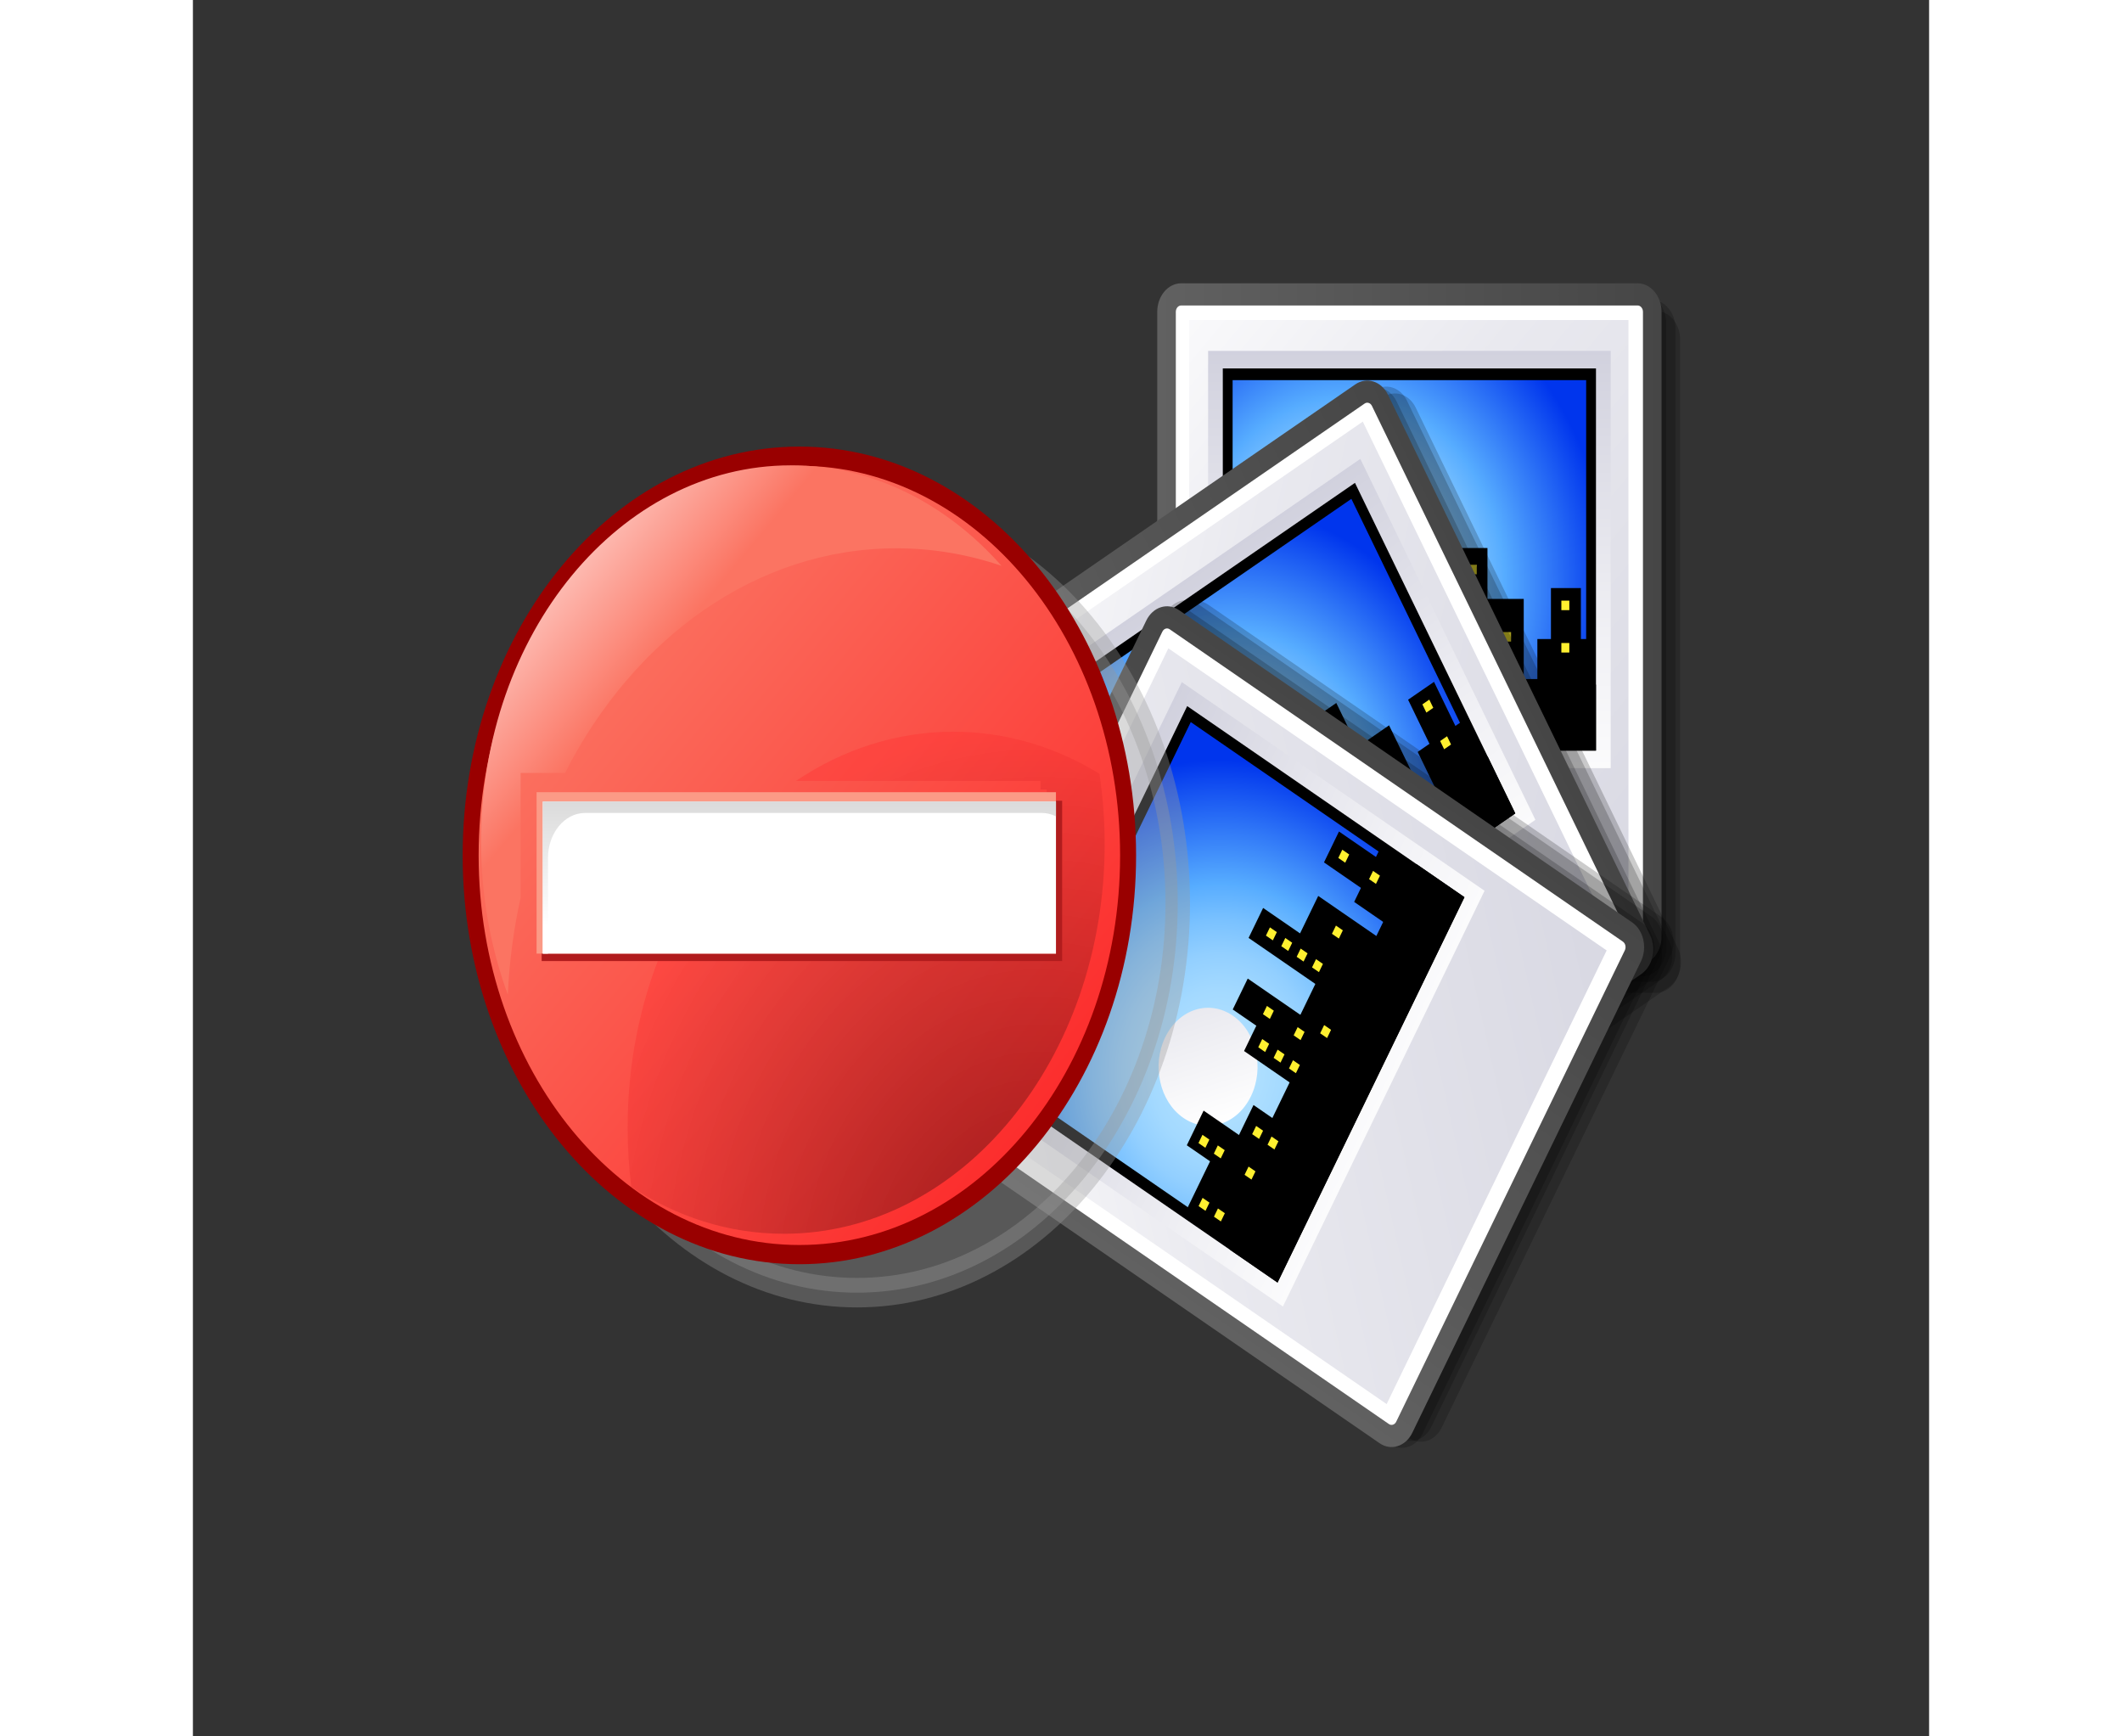 <?xml version="1.0" encoding="UTF-8" standalone="no"?>
<!DOCTYPE svg PUBLIC "-//W3C//DTD SVG 20010904//EN"
"http://www.w3.org/TR/2001/REC-SVG-20010904/DTD/svg10.dtd">
<!-- Created with Sodipodi ("http://www.sodipodi.com/") -->
<svg
   width="704pt"
   height="576pt"
   viewBox="0 0 256 256"
   style="overflow:visible;enable-background:new 0 0 256 256"
   xml:space="preserve"
   id="svg3469"
   sodipodi:version="0.33"
   sodipodi:docname="Image-Error.svg"
   sodipodi:docbase="."
   xmlns="http://www.w3.org/2000/svg"
   xmlns:sodipodi="http://sodipodi.sourceforge.net/DTD/sodipodi-0.dtd"
   xmlns:xml="http://www.w3.org/XML/1998/namespace"
   xmlns:xlink="http://www.w3.org/1999/xlink">
  <rect x="0" y="0" width="256" height="256" fill="#333333" stroke="none"/>
  <defs
   id="defs3579">
    <linearGradient
   id="XMLID_1_"
   gradientUnits="userSpaceOnUse"
   x1="129"
   y1="11"
   x2="129"
   y2="245">
      <stop
   offset="0"
   style="stop-color:#494949"
   id="stop3476" />




      <stop
   offset="1"
   style="stop-color:#000000"
   id="stop3477" />




    </linearGradient>




    <linearGradient
   id="XMLID_2_"
   gradientUnits="userSpaceOnUse"
   x1="29.053"
   y1="29.053"
   x2="226.947"
   y2="226.947">
      <stop
   offset="0"
   style="stop-color:#FFFFFF"
   id="stop3484" />




      <stop
   offset="1"
   style="stop-color:#DADADA"
   id="stop3485" />




    </linearGradient>




  </defs>



  <sodipodi:namedview
   id="base">
  <sodipodi:guide
   orientation="horizontal"
   position="287.13"
   id="guide2108" />

  <sodipodi:guide
   orientation="vertical"
   position="29.776"
   id="guide2109" />

  <sodipodi:guide
   orientation="vertical"
   position="676.35"
   id="guide2110" />

  <sodipodi:guide
   orientation="horizontal"
   position="550.864"
   id="guide2111" />

  <sodipodi:guide
   orientation="horizontal"
   position="31.903"
   id="guide2112" />

</sodipodi:namedview>



  <path
   style="font-size:12;fill:none;"
   d="M 222.43 159.056 L 118.051 159.056 L 118.051 34.517 L 222.43 34.517 L 222.43 159.056 z "
   id="path3490" />



  <g
   id="g3491"
   style="font-size:12;stroke:#000000;"
   transform="matrix(0.583,0,0,0.696,106.116,4.982)">
    <path
   style="opacity:0.2;stroke:none;"
   d="M72.626,58.727c-3.336,0-6.049,2.713-6.049,6.048v132.323c0,3.335,2.713,6.048,6.049,6.048h115.445     c3.335,0,6.049-2.713,6.049-6.048V64.774c0-3.335-2.714-6.048-6.049-6.048H72.626z"
   id="path3492" />




    <path
   style="opacity:0.2;stroke:none;"
   d="M71.451,56.378c-3.335,0-6.048,2.713-6.048,6.049v132.322c0,3.335,2.713,6.048,6.048,6.048h115.445     c3.335,0,6.049-2.713,6.049-6.048V62.427c0-3.336-2.714-6.049-6.049-6.049H71.451z"
   id="path3493" />




    <path
   style="opacity:0.2;stroke:none;"
   d="M69.103,55.203c-3.335,0-6.049,2.713-6.049,6.048v132.323c0,3.335,2.714,6.048,6.049,6.048h115.445     c3.335,0,6.049-2.713,6.049-6.048V61.251c0-3.335-2.714-6.048-6.049-6.048H69.103z"
   id="path3494" />




    <linearGradient
   id="XMLID_3_"
   gradientUnits="userSpaceOnUse"
   x1="61.88"
   y1="125.064"
   x2="189.422"
   y2="125.064">
      <stop
   offset="0"
   style="stop-color:#616161"
   id="stop3496" />




      <stop
   offset="1"
   style="stop-color:#464646"
   id="stop3497" />




    </linearGradient>




    <path
   style="fill:url(#XMLID_3_);stroke:none;"
   d="M67.928,52.854c-3.335,0-6.048,2.713-6.048,6.049v132.322c0,3.335,2.713,6.048,6.048,6.048h115.444     c3.336,0,6.05-2.713,6.05-6.048V58.903c0-3.336-2.714-6.049-6.05-6.049H67.928z"
   id="path3501" />




    <path
   style="fill:#FFFFFF;stroke:none;"
   d="M184.725,191.226c0,0.747-0.606,1.351-1.353,1.351H67.928c-0.745,0-1.351-0.604-1.351-1.351V58.903     c0-0.746,0.605-1.352,1.351-1.352h115.444c0.746,0,1.353,0.605,1.353,1.352V191.226z"
   id="path3502" />




    <linearGradient
   id="XMLID_4_"
   gradientUnits="userSpaceOnUse"
   x1="233.497"
   y1="232.616"
   x2="51.068"
   y2="50.187">
      <stop
   offset="0"
   style="stop-color:#CECEDB"
   id="stop3504" />




      <stop
   offset="0.691"
   style="stop-color:#E9E9EF"
   id="stop3505" />




      <stop
   offset="1"
   style="stop-color:#FFFFFF"
   id="stop3506" />




    </linearGradient>




    <path
   style="fill:url(#XMLID_4_);stroke:none;"
   d="M69.954,60.635c0,4.134,0,123.846,0,127.978c4.104,0,106.998,0,111.101,0c0-4.132,0-123.844,0-127.978     C176.952,60.635,74.058,60.635,69.954,60.635z"
   id="path3512" />




    <linearGradient
   id="XMLID_5_"
   gradientUnits="userSpaceOnUse"
   x1="-654.992"
   y1="23.113"
   x2="-520.09"
   y2="23.113"
   gradientTransform="matrix(0 1 -1 0 148.764 686.498)">
      <stop
   offset="0"
   style="stop-color:#BDBDCF"
   id="stop3514" />




      <stop
   offset="0.192"
   style="stop-color:#CCCCDA"
   id="stop3515" />




      <stop
   offset="0.72"
   style="stop-color:#F1F1F5"
   id="stop3516" />




      <stop
   offset="1"
   style="stop-color:#FFFFFF"
   id="stop3517" />




    </linearGradient>




    <path
   style="fill:url(#XMLID_5_);stroke:none;"
   d="M176.563,67.165c-3.289,0-98.536,0-101.823,0c0,3.266,0,85.131,0,88.396c3.287,0,98.534,0,101.823,0     C176.563,152.296,176.563,70.431,176.563,67.165z"
   id="path3521" />




    <path
   style="stroke:none;"
   d="M78.46,70.886c0,6.529,0,74.425,0,80.955c6.646,0,87.734,0,94.381,0c0-6.53,0-74.426,0-80.955     C166.194,70.886,85.106,70.886,78.46,70.886z"
   id="path3522" />




    <radialGradient
   id="XMLID_6_"
   cx="109.778"
   cy="116.782"
   r="66.149"
   fx="109.778"
   fy="116.782"
   gradientUnits="userSpaceOnUse">
      <stop
   offset="0"
   style="stop-color:#B1E1FF"
   id="stop3524" />




      <stop
   offset="0.144"
   style="stop-color:#AEDFFF"
   id="stop3525" />




      <stop
   offset="0.266"
   style="stop-color:#A3D9FF"
   id="stop3526" />




      <stop
   offset="0.38"
   style="stop-color:#92CFFF"
   id="stop3527" />




      <stop
   offset="0.489"
   style="stop-color:#79C1FF"
   id="stop3528" />




      <stop
   offset="0.594"
   style="stop-color:#5AAEFF"
   id="stop3529" />




      <stop
   offset="0.601"
   style="stop-color:#57ADFF"
   id="stop3530" />




      <stop
   offset="1"
   style="stop-color:#0035ED"
   id="stop3531" />




    </radialGradient>




    <path
   style="fill:url(#XMLID_6_);stroke:none;"
   d="M80.94,73.367c0,4.515,0,71.477,0,75.993c4.577,0,84.844,0,89.42,0c0-4.517,0-71.479,0-75.993     C165.784,73.367,85.518,73.367,80.94,73.367z"
   id="path3537" />




    <linearGradient
   id="XMLID_7_"
   gradientUnits="userSpaceOnUse"
   x1="100.439"
   y1="122.581"
   x2="118.126"
   y2="104.894">
      <stop
   offset="0"
   style="stop-color:#FFFFFF"
   id="stop3539" />




      <stop
   offset="1"
   style="stop-color:#E9E9EF"
   id="stop3540" />




    </linearGradient>




    <path
   style="fill:url(#XMLID_7_);stroke:none;"
   d="M96.774,113.736c0,6.907,5.6,12.508,12.507,12.508s12.506-5.601,12.506-12.508     s-5.599-12.507-12.506-12.507S96.774,106.829,96.774,113.736z"
   id="path3544" />




    <path
   style="stroke:none;"
   d="M78.46,137.866c0,1.127,0,12.845,0,13.975c6.646,0,87.734,0,94.381,0c0-1.13,0-12.848,0-13.975     C166.194,137.866,85.106,137.866,78.46,137.866z"
   id="path3545" />




    <path
   style="stroke:none;"
   d="M100.665,117.415h-8.486v25.92h8.486V117.415z"
   id="path3546" />




    <path
   style="stroke:none;"
   d="M108.007,127.737h-8.488v15.828h8.488V127.737z"
   id="path3547" />




    <path
   style="stroke:none;"
   d="M118.099,144.023h-11.01v-10.78h11.01V144.023z"
   id="path3548" />




    <path
   style="stroke:none;"
   d="M123.374,119.938h-6.65v19.499h6.65V119.938z"
   id="path3549" />




    <path
   style="stroke:none;"
   d="M139.892,144.023h-17.205v-15.599h17.205V144.023z"
   id="path3550" />




    <path
   style="stroke:none;"
   d="M145.396,108.927h-7.34v32.116h7.34V108.927z"
   id="path3551" />




    <path
   style="stroke:none;"
   d="M80.708,144.023h11.699v-19.817H80.708V144.023z"
   id="path3552" />




    <path
   style="stroke:none;"
   d="M154.571,143.104h-11.01v-23.396h11.01V143.104z"
   id="path3553" />




    <path
   style="stroke:none;"
   d="M170.683,145.87h-12.664v-17.662h12.664V145.87z"
   id="path3554" />




    <path
   style="stroke:none;"
   d="M169.024,142.416h-7.57v-25.003h7.57V142.416z"
   id="path3555" />




    <path
   style="stroke:none;"
   d="M130.486,138.059h-7.569v-25.005h7.569V138.059z"
   id="path3556" />




    <path
   style="stroke:none;"
   d="M80.938,144.482h88.086v-7.8H80.938V144.482z"
   id="path3557" />




    <path
   style="fill:#FFF030;stroke:none;"
   d="M94.063,121.743h2.016v-2.016h-2.016V121.743z"
   id="path3558" />




    <path
   style="fill:#FFF030;stroke:none;"
   d="M94.063,126.23h2.016v-2.016h-2.016V126.23z"
   id="path3559" />




    <path
   style="fill:#FFF030;stroke:none;"
   d="M94.063,135.205h2.016v-2.016h-2.016V135.205z"
   id="path3560" />




    <path
   style="fill:#FFF030;stroke:none;"
   d="M125.874,122.173h2.015v-2.016h-2.015V122.173z"
   id="path3561" />




    <path
   style="fill:#FFF030;stroke:none;"
   d="M125.874,131.147h2.015v-2.016h-2.015V131.147z"
   id="path3562" />




    <path
   style="fill:#FFF030;stroke:none;"
   d="M119.207,124.662h2.016v-2.015h-2.016V124.662z"
   id="path3563" />




    <path
   style="fill:#FFF030;stroke:none;"
   d="M119.207,129.149h2.016v-2.016h-2.016V129.149z"
   id="path3564" />




    <path
   style="fill:#FFF030;stroke:none;"
   d="M119.207,133.638h2.016v-2.016h-2.016V133.638z"
   id="path3565" />




    <path
   style="fill:#FFF030;stroke:none;"
   d="M102.489,132.554h2.015v-2.018h-2.015V132.554z"
   id="path3566" />




    <path
   style="fill:#FFF030;stroke:none;"
   d="M102.489,137.038h2.015v-2.015h-2.015V137.038z"
   id="path3567" />




    <path
   style="fill:#FFF030;stroke:none;"
   d="M82.507,128.463h2.015v-2.016h-2.015V128.463z"
   id="path3568" />




    <path
   style="fill:#FFF030;stroke:none;"
   d="M82.507,132.95h2.015v-2.017h-2.015V132.95z"
   id="path3569" />




    <path
   style="fill:#FFF030;stroke:none;"
   d="M149.356,128.747h2.015v-2.016h-2.015V128.747z"
   id="path3570" />




    <path
   style="fill:#FFF030;stroke:none;"
   d="M140.674,114.493h2.015v-2.017h-2.015V114.493z"
   id="path3571" />




    <path
   style="fill:#FFF030;stroke:none;"
   d="M140.674,118.979h2.015v-2.016h-2.015V118.979z"
   id="path3572" />




    <path
   style="fill:#FFF030;stroke:none;"
   d="M140.674,123.468h2.015v-2.016h-2.015V123.468z"
   id="path3573" />




    <path
   style="fill:#FFF030;stroke:none;"
   d="M140.674,127.954h2.015v-2.016h-2.015V127.954z"
   id="path3574" />




    <path
   style="fill:#FFF030;stroke:none;"
   d="M164.085,122.089h2.016v-2.016h-2.016V122.089z"
   id="path3575" />




    <path
   style="fill:#FFF030;stroke:none;"
   d="M164.085,131.065h2.016v-2.016h-2.016V131.065z"
   id="path3576" />




    <path
   style="fill:#FFF030;stroke:none;"
   d="M129.602,134.712v2.016h2.016v-2.016H129.602z"
   id="path3577" />




  </g>



  <path
   style="font-size:12;fill:none;"
   d="M 226.094 146.809 L 135.699 209.078 L 83.51 101.225 L 173.905 38.955 L 226.094 146.809 z "
   id="path1323" />



  <g
   id="g1324"
   style="font-size:12;stroke:#000000;"
   transform="matrix(0.505,-0.348,0.292,0.602,63.361,88.665)">
    <path
   style="opacity:0.2;stroke:none;"
   d="M72.626,58.727c-3.336,0-6.049,2.713-6.049,6.048v132.323c0,3.335,2.713,6.048,6.049,6.048h115.445     c3.335,0,6.049-2.713,6.049-6.048V64.774c0-3.335-2.714-6.048-6.049-6.048H72.626z"
   id="path1325" />




    <path
   style="opacity:0.2;stroke:none;"
   d="M71.451,56.378c-3.335,0-6.048,2.713-6.048,6.049v132.322c0,3.335,2.713,6.048,6.048,6.048h115.445     c3.335,0,6.049-2.713,6.049-6.048V62.427c0-3.336-2.714-6.049-6.049-6.049H71.451z"
   id="path1326" />




    <path
   style="opacity:0.2;stroke:none;"
   d="M69.103,55.203c-3.335,0-6.049,2.713-6.049,6.048v132.323c0,3.335,2.714,6.048,6.049,6.048h115.445     c3.335,0,6.049-2.713,6.049-6.048V61.251c0-3.335-2.714-6.048-6.049-6.048H69.103z"
   id="path1327" />




    <linearGradient
   id="linearGradient1328"
   gradientUnits="userSpaceOnUse"
   x1="61.88"
   y1="125.064"
   x2="189.422"
   y2="125.064">
      <stop
   offset="0"
   style="stop-color:#616161"
   id="stop1329" />




      <stop
   offset="1"
   style="stop-color:#464646"
   id="stop1330" />




    </linearGradient>




    <path
   style="fill:url(#XMLID_3_);stroke:none;"
   d="M67.928,52.854c-3.335,0-6.048,2.713-6.048,6.049v132.322c0,3.335,2.713,6.048,6.048,6.048h115.444     c3.336,0,6.05-2.713,6.05-6.048V58.903c0-3.336-2.714-6.049-6.05-6.049H67.928z"
   id="path1331" />




    <path
   style="fill:#FFFFFF;stroke:none;"
   d="M184.725,191.226c0,0.747-0.606,1.351-1.353,1.351H67.928c-0.745,0-1.351-0.604-1.351-1.351V58.903     c0-0.746,0.605-1.352,1.351-1.352h115.444c0.746,0,1.353,0.605,1.353,1.352V191.226z"
   id="path1332" />




    <linearGradient
   id="linearGradient1333"
   gradientUnits="userSpaceOnUse"
   x1="233.497"
   y1="232.616"
   x2="51.068"
   y2="50.187">
      <stop
   offset="0"
   style="stop-color:#CECEDB"
   id="stop1334" />




      <stop
   offset="0.691"
   style="stop-color:#E9E9EF"
   id="stop1335" />




      <stop
   offset="1"
   style="stop-color:#FFFFFF"
   id="stop1336" />




    </linearGradient>




    <path
   style="fill:url(#XMLID_4_);stroke:none;"
   d="M69.954,60.635c0,4.134,0,123.846,0,127.978c4.104,0,106.998,0,111.101,0c0-4.132,0-123.844,0-127.978     C176.952,60.635,74.058,60.635,69.954,60.635z"
   id="path1337" />




    <linearGradient
   id="linearGradient1338"
   gradientUnits="userSpaceOnUse"
   x1="-654.992"
   y1="23.113"
   x2="-520.09"
   y2="23.113"
   gradientTransform="matrix(0 1 -1 0 148.764 686.498)">
      <stop
   offset="0"
   style="stop-color:#BDBDCF"
   id="stop1339" />




      <stop
   offset="0.192"
   style="stop-color:#CCCCDA"
   id="stop1340" />




      <stop
   offset="0.72"
   style="stop-color:#F1F1F5"
   id="stop1341" />




      <stop
   offset="1"
   style="stop-color:#FFFFFF"
   id="stop1342" />




    </linearGradient>




    <path
   style="fill:url(#XMLID_5_);stroke:none;"
   d="M176.563,67.165c-3.289,0-98.536,0-101.823,0c0,3.266,0,85.131,0,88.396c3.287,0,98.534,0,101.823,0     C176.563,152.296,176.563,70.431,176.563,67.165z"
   id="path1343" />




    <path
   style="stroke:none;"
   d="M78.46,70.886c0,6.529,0,74.425,0,80.955c6.646,0,87.734,0,94.381,0c0-6.53,0-74.426,0-80.955     C166.194,70.886,85.106,70.886,78.46,70.886z"
   id="path1344" />




    <radialGradient
   id="radialGradient1345"
   cx="109.778"
   cy="116.782"
   r="66.149"
   fx="109.778"
   fy="116.782"
   gradientUnits="userSpaceOnUse">
      <stop
   offset="0"
   style="stop-color:#B1E1FF"
   id="stop1346" />




      <stop
   offset="0.144"
   style="stop-color:#AEDFFF"
   id="stop1347" />




      <stop
   offset="0.266"
   style="stop-color:#A3D9FF"
   id="stop1348" />




      <stop
   offset="0.38"
   style="stop-color:#92CFFF"
   id="stop1349" />




      <stop
   offset="0.489"
   style="stop-color:#79C1FF"
   id="stop1350" />




      <stop
   offset="0.594"
   style="stop-color:#5AAEFF"
   id="stop1351" />




      <stop
   offset="0.601"
   style="stop-color:#57ADFF"
   id="stop1352" />




      <stop
   offset="1"
   style="stop-color:#0035ED"
   id="stop1353" />




    </radialGradient>




    <path
   style="fill:url(#XMLID_6_);stroke:none;"
   d="M80.94,73.367c0,4.515,0,71.477,0,75.993c4.577,0,84.844,0,89.42,0c0-4.517,0-71.479,0-75.993     C165.784,73.367,85.518,73.367,80.94,73.367z"
   id="path1354" />




    <linearGradient
   id="linearGradient1355"
   gradientUnits="userSpaceOnUse"
   x1="100.439"
   y1="122.581"
   x2="118.126"
   y2="104.894">
      <stop
   offset="0"
   style="stop-color:#FFFFFF"
   id="stop1356" />




      <stop
   offset="1"
   style="stop-color:#E9E9EF"
   id="stop1357" />




    </linearGradient>




    <path
   style="fill:url(#XMLID_7_);stroke:none;"
   d="M96.774,113.736c0,6.907,5.6,12.508,12.507,12.508s12.506-5.601,12.506-12.508     s-5.599-12.507-12.506-12.507S96.774,106.829,96.774,113.736z"
   id="path1358" />




    <path
   style="stroke:none;"
   d="M78.46,137.866c0,1.127,0,12.845,0,13.975c6.646,0,87.734,0,94.381,0c0-1.13,0-12.848,0-13.975     C166.194,137.866,85.106,137.866,78.46,137.866z"
   id="path1359" />




    <path
   style="stroke:none;"
   d="M100.665,117.415h-8.486v25.92h8.486V117.415z"
   id="path1360" />




    <path
   style="stroke:none;"
   d="M108.007,127.737h-8.488v15.828h8.488V127.737z"
   id="path1361" />




    <path
   style="stroke:none;"
   d="M118.099,144.023h-11.01v-10.78h11.01V144.023z"
   id="path1362" />




    <path
   style="stroke:none;"
   d="M123.374,119.938h-6.65v19.499h6.65V119.938z"
   id="path1363" />




    <path
   style="stroke:none;"
   d="M139.892,144.023h-17.205v-15.599h17.205V144.023z"
   id="path1364" />




    <path
   style="stroke:none;"
   d="M145.396,108.927h-7.34v32.116h7.34V108.927z"
   id="path1365" />




    <path
   style="stroke:none;"
   d="M80.708,144.023h11.699v-19.817H80.708V144.023z"
   id="path1366" />




    <path
   style="stroke:none;"
   d="M154.571,143.104h-11.01v-23.396h11.01V143.104z"
   id="path1367" />




    <path
   style="stroke:none;"
   d="M170.683,145.87h-12.664v-17.662h12.664V145.87z"
   id="path1368" />




    <path
   style="stroke:none;"
   d="M169.024,142.416h-7.57v-25.003h7.57V142.416z"
   id="path1369" />




    <path
   style="stroke:none;"
   d="M130.486,138.059h-7.569v-25.005h7.569V138.059z"
   id="path1370" />




    <path
   style="stroke:none;"
   d="M80.938,144.482h88.086v-7.8H80.938V144.482z"
   id="path1371" />




    <path
   style="fill:#FFF030;stroke:none;"
   d="M94.063,121.743h2.016v-2.016h-2.016V121.743z"
   id="path1372" />




    <path
   style="fill:#FFF030;stroke:none;"
   d="M94.063,126.23h2.016v-2.016h-2.016V126.23z"
   id="path1373" />




    <path
   style="fill:#FFF030;stroke:none;"
   d="M94.063,135.205h2.016v-2.016h-2.016V135.205z"
   id="path1374" />




    <path
   style="fill:#FFF030;stroke:none;"
   d="M125.874,122.173h2.015v-2.016h-2.015V122.173z"
   id="path1375" />




    <path
   style="fill:#FFF030;stroke:none;"
   d="M125.874,131.147h2.015v-2.016h-2.015V131.147z"
   id="path1376" />




    <path
   style="fill:#FFF030;stroke:none;"
   d="M119.207,124.662h2.016v-2.015h-2.016V124.662z"
   id="path1377" />




    <path
   style="fill:#FFF030;stroke:none;"
   d="M119.207,129.149h2.016v-2.016h-2.016V129.149z"
   id="path1378" />




    <path
   style="fill:#FFF030;stroke:none;"
   d="M119.207,133.638h2.016v-2.016h-2.016V133.638z"
   id="path1379" />




    <path
   style="fill:#FFF030;stroke:none;"
   d="M102.489,132.554h2.015v-2.018h-2.015V132.554z"
   id="path1380" />




    <path
   style="fill:#FFF030;stroke:none;"
   d="M102.489,137.038h2.015v-2.015h-2.015V137.038z"
   id="path1381" />




    <path
   style="fill:#FFF030;stroke:none;"
   d="M82.507,128.463h2.015v-2.016h-2.015V128.463z"
   id="path1382" />




    <path
   style="fill:#FFF030;stroke:none;"
   d="M82.507,132.95h2.015v-2.017h-2.015V132.95z"
   id="path1383" />




    <path
   style="fill:#FFF030;stroke:none;"
   d="M149.356,128.747h2.015v-2.016h-2.015V128.747z"
   id="path1384" />




    <path
   style="fill:#FFF030;stroke:none;"
   d="M140.674,114.493h2.015v-2.017h-2.015V114.493z"
   id="path1385" />




    <path
   style="fill:#FFF030;stroke:none;"
   d="M140.674,118.979h2.015v-2.016h-2.015V118.979z"
   id="path1386" />




    <path
   style="fill:#FFF030;stroke:none;"
   d="M140.674,123.468h2.015v-2.016h-2.015V123.468z"
   id="path1387" />




    <path
   style="fill:#FFF030;stroke:none;"
   d="M140.674,127.954h2.015v-2.016h-2.015V127.954z"
   id="path1388" />




    <path
   style="fill:#FFF030;stroke:none;"
   d="M164.085,122.089h2.016v-2.016h-2.016V122.089z"
   id="path1389" />




    <path
   style="fill:#FFF030;stroke:none;"
   d="M164.085,131.065h2.016v-2.016h-2.016V131.065z"
   id="path1390" />




    <path
   style="fill:#FFF030;stroke:none;"
   d="M129.602,134.712v2.016h2.016v-2.016H129.602z"
   id="path1391" />




  </g>



  <path
   style="font-size:12;fill:none;"
   d="M 223.074 130.857 L 170.884 238.711 L 80.489 176.442 L 132.679 68.588 L 223.074 130.857 z "
   id="path1392" />



  <g
   id="g1393"
   style="font-size:12;stroke:#000000;"
   transform="matrix(0.292,-0.602,0.505,0.348,60.34,183.483)">
    <path
   style="opacity:0.2;stroke:none;"
   d="M72.626,58.727c-3.336,0-6.049,2.713-6.049,6.048v132.323c0,3.335,2.713,6.048,6.049,6.048h115.445     c3.335,0,6.049-2.713,6.049-6.048V64.774c0-3.335-2.714-6.048-6.049-6.048H72.626z"
   id="path1394" />




    <path
   style="opacity:0.2;stroke:none;"
   d="M71.451,56.378c-3.335,0-6.048,2.713-6.048,6.049v132.322c0,3.335,2.713,6.048,6.048,6.048h115.445     c3.335,0,6.049-2.713,6.049-6.048V62.427c0-3.336-2.714-6.049-6.049-6.049H71.451z"
   id="path1395" />




    <path
   style="opacity:0.2;stroke:none;"
   d="M69.103,55.203c-3.335,0-6.049,2.713-6.049,6.048v132.323c0,3.335,2.714,6.048,6.049,6.048h115.445     c3.335,0,6.049-2.713,6.049-6.048V61.251c0-3.335-2.714-6.048-6.049-6.048H69.103z"
   id="path1396" />




    <linearGradient
   id="linearGradient1397"
   gradientUnits="userSpaceOnUse"
   x1="61.88"
   y1="125.064"
   x2="189.422"
   y2="125.064">
      <stop
   offset="0"
   style="stop-color:#616161"
   id="stop1398" />




      <stop
   offset="1"
   style="stop-color:#464646"
   id="stop1399" />




    </linearGradient>




    <path
   style="fill:url(#XMLID_3_);stroke:none;"
   d="M67.928,52.854c-3.335,0-6.048,2.713-6.048,6.049v132.322c0,3.335,2.713,6.048,6.048,6.048h115.444     c3.336,0,6.05-2.713,6.05-6.048V58.903c0-3.336-2.714-6.049-6.05-6.049H67.928z"
   id="path1400" />




    <path
   style="fill:#FFFFFF;stroke:none;"
   d="M184.725,191.226c0,0.747-0.606,1.351-1.353,1.351H67.928c-0.745,0-1.351-0.604-1.351-1.351V58.903     c0-0.746,0.605-1.352,1.351-1.352h115.444c0.746,0,1.353,0.605,1.353,1.352V191.226z"
   id="path1401" />




    <linearGradient
   id="linearGradient1402"
   gradientUnits="userSpaceOnUse"
   x1="233.497"
   y1="232.616"
   x2="51.068"
   y2="50.187">
      <stop
   offset="0"
   style="stop-color:#CECEDB"
   id="stop1403" />




      <stop
   offset="0.691"
   style="stop-color:#E9E9EF"
   id="stop1404" />




      <stop
   offset="1"
   style="stop-color:#FFFFFF"
   id="stop1405" />




    </linearGradient>




    <path
   style="fill:url(#XMLID_4_);stroke:none;"
   d="M69.954,60.635c0,4.134,0,123.846,0,127.978c4.104,0,106.998,0,111.101,0c0-4.132,0-123.844,0-127.978     C176.952,60.635,74.058,60.635,69.954,60.635z"
   id="path1406" />




    <linearGradient
   id="linearGradient1407"
   gradientUnits="userSpaceOnUse"
   x1="-654.992"
   y1="23.113"
   x2="-520.09"
   y2="23.113"
   gradientTransform="matrix(0 1 -1 0 148.764 686.498)">
      <stop
   offset="0"
   style="stop-color:#BDBDCF"
   id="stop1408" />




      <stop
   offset="0.192"
   style="stop-color:#CCCCDA"
   id="stop1409" />




      <stop
   offset="0.72"
   style="stop-color:#F1F1F5"
   id="stop1410" />




      <stop
   offset="1"
   style="stop-color:#FFFFFF"
   id="stop1411" />




    </linearGradient>




    <path
   style="fill:url(#XMLID_5_);stroke:none;"
   d="M176.563,67.165c-3.289,0-98.536,0-101.823,0c0,3.266,0,85.131,0,88.396c3.287,0,98.534,0,101.823,0     C176.563,152.296,176.563,70.431,176.563,67.165z"
   id="path1412" />




    <path
   style="stroke:none;"
   d="M78.46,70.886c0,6.529,0,74.425,0,80.955c6.646,0,87.734,0,94.381,0c0-6.53,0-74.426,0-80.955     C166.194,70.886,85.106,70.886,78.46,70.886z"
   id="path1413" />




    <radialGradient
   id="radialGradient1414"
   cx="109.778"
   cy="116.782"
   r="66.149"
   fx="109.778"
   fy="116.782"
   gradientUnits="userSpaceOnUse">
      <stop
   offset="0"
   style="stop-color:#B1E1FF"
   id="stop1415" />




      <stop
   offset="0.144"
   style="stop-color:#AEDFFF"
   id="stop1416" />




      <stop
   offset="0.266"
   style="stop-color:#A3D9FF"
   id="stop1417" />




      <stop
   offset="0.38"
   style="stop-color:#92CFFF"
   id="stop1418" />




      <stop
   offset="0.489"
   style="stop-color:#79C1FF"
   id="stop1419" />




      <stop
   offset="0.594"
   style="stop-color:#5AAEFF"
   id="stop1420" />




      <stop
   offset="0.601"
   style="stop-color:#57ADFF"
   id="stop1421" />




      <stop
   offset="1"
   style="stop-color:#0035ED"
   id="stop1422" />




    </radialGradient>




    <path
   style="fill:url(#XMLID_6_);stroke:none;"
   d="M80.94,73.367c0,4.515,0,71.477,0,75.993c4.577,0,84.844,0,89.42,0c0-4.517,0-71.479,0-75.993     C165.784,73.367,85.518,73.367,80.94,73.367z"
   id="path1423" />




    <linearGradient
   id="linearGradient1424"
   gradientUnits="userSpaceOnUse"
   x1="100.439"
   y1="122.581"
   x2="118.126"
   y2="104.894">
      <stop
   offset="0"
   style="stop-color:#FFFFFF"
   id="stop1425" />




      <stop
   offset="1"
   style="stop-color:#E9E9EF"
   id="stop1426" />




    </linearGradient>




    <path
   style="fill:url(#XMLID_7_);stroke:none;"
   d="M96.774,113.736c0,6.907,5.6,12.508,12.507,12.508s12.506-5.601,12.506-12.508     s-5.599-12.507-12.506-12.507S96.774,106.829,96.774,113.736z"
   id="path1427" />




    <path
   style="stroke:none;"
   d="M78.46,137.866c0,1.127,0,12.845,0,13.975c6.646,0,87.734,0,94.381,0c0-1.13,0-12.848,0-13.975     C166.194,137.866,85.106,137.866,78.46,137.866z"
   id="path1428" />




    <path
   style="stroke:none;"
   d="M100.665,117.415h-8.486v25.92h8.486V117.415z"
   id="path1429" />




    <path
   style="stroke:none;"
   d="M108.007,127.737h-8.488v15.828h8.488V127.737z"
   id="path1430" />




    <path
   style="stroke:none;"
   d="M118.099,144.023h-11.01v-10.78h11.01V144.023z"
   id="path1431" />




    <path
   style="stroke:none;"
   d="M123.374,119.938h-6.65v19.499h6.65V119.938z"
   id="path1432" />




    <path
   style="stroke:none;"
   d="M139.892,144.023h-17.205v-15.599h17.205V144.023z"
   id="path1433" />




    <path
   style="stroke:none;"
   d="M145.396,108.927h-7.34v32.116h7.34V108.927z"
   id="path1434" />




    <path
   style="stroke:none;"
   d="M80.708,144.023h11.699v-19.817H80.708V144.023z"
   id="path1435" />




    <path
   style="stroke:none;"
   d="M154.571,143.104h-11.01v-23.396h11.01V143.104z"
   id="path1436" />




    <path
   style="stroke:none;"
   d="M170.683,145.87h-12.664v-17.662h12.664V145.87z"
   id="path1437" />




    <path
   style="stroke:none;"
   d="M169.024,142.416h-7.57v-25.003h7.57V142.416z"
   id="path1438" />




    <path
   style="stroke:none;"
   d="M130.486,138.059h-7.569v-25.005h7.569V138.059z"
   id="path1439" />




    <path
   style="stroke:none;"
   d="M80.938,144.482h88.086v-7.8H80.938V144.482z"
   id="path1440" />




    <path
   style="fill:#FFF030;stroke:none;"
   d="M94.063,121.743h2.016v-2.016h-2.016V121.743z"
   id="path1441" />




    <path
   style="fill:#FFF030;stroke:none;"
   d="M94.063,126.23h2.016v-2.016h-2.016V126.23z"
   id="path1442" />




    <path
   style="fill:#FFF030;stroke:none;"
   d="M94.063,135.205h2.016v-2.016h-2.016V135.205z"
   id="path1443" />




    <path
   style="fill:#FFF030;stroke:none;"
   d="M125.874,122.173h2.015v-2.016h-2.015V122.173z"
   id="path1444" />




    <path
   style="fill:#FFF030;stroke:none;"
   d="M125.874,131.147h2.015v-2.016h-2.015V131.147z"
   id="path1445" />




    <path
   style="fill:#FFF030;stroke:none;"
   d="M119.207,124.662h2.016v-2.015h-2.016V124.662z"
   id="path1446" />




    <path
   style="fill:#FFF030;stroke:none;"
   d="M119.207,129.149h2.016v-2.016h-2.016V129.149z"
   id="path1447" />




    <path
   style="fill:#FFF030;stroke:none;"
   d="M119.207,133.638h2.016v-2.016h-2.016V133.638z"
   id="path1448" />




    <path
   style="fill:#FFF030;stroke:none;"
   d="M102.489,132.554h2.015v-2.018h-2.015V132.554z"
   id="path1449" />




    <path
   style="fill:#FFF030;stroke:none;"
   d="M102.489,137.038h2.015v-2.015h-2.015V137.038z"
   id="path1450" />




    <path
   style="fill:#FFF030;stroke:none;"
   d="M82.507,128.463h2.015v-2.016h-2.015V128.463z"
   id="path1451" />




    <path
   style="fill:#FFF030;stroke:none;"
   d="M82.507,132.95h2.015v-2.017h-2.015V132.95z"
   id="path1452" />




    <path
   style="fill:#FFF030;stroke:none;"
   d="M149.356,128.747h2.015v-2.016h-2.015V128.747z"
   id="path1453" />




    <path
   style="fill:#FFF030;stroke:none;"
   d="M140.674,114.493h2.015v-2.017h-2.015V114.493z"
   id="path1454" />




    <path
   style="fill:#FFF030;stroke:none;"
   d="M140.674,118.979h2.015v-2.016h-2.015V118.979z"
   id="path1455" />




    <path
   style="fill:#FFF030;stroke:none;"
   d="M140.674,123.468h2.015v-2.016h-2.015V123.468z"
   id="path1456" />




    <path
   style="fill:#FFF030;stroke:none;"
   d="M140.674,127.954h2.015v-2.016h-2.015V127.954z"
   id="path1457" />




    <path
   style="fill:#FFF030;stroke:none;"
   d="M164.085,122.089h2.016v-2.016h-2.016V122.089z"
   id="path1458" />




    <path
   style="fill:#FFF030;stroke:none;"
   d="M164.085,131.065h2.016v-2.016h-2.016V131.065z"
   id="path1459" />




    <path
   style="fill:#FFF030;stroke:none;"
   d="M129.602,134.712v2.016h2.016v-2.016H129.602z"
   id="path1460" />




  </g>



<g
   id="g2009"
   transform="matrix(2.357,0,0,2.833,34.951,61.803)">
  <defs
   id="defs232" />


  <sodipodi:namedview
   id="namedview2013" />


  <g
   id="Layer_1"
   stroke="#000000">
    <path
   id="path170"
   fill="none"
   stroke="none"
   d="M3.621,36.109l11.775-25.814c0.321-0.971,3.194-2.688,4.462-2.461l22.103,1.858    c-0.26-0.156-0.566-0.274-0.91-0.335L19.46,7.218c-1.269-0.226-4.141,1.491-4.462,2.461L3.224,35.494    c-0.183,0.553-0.011,1.106,0.406,1.521C3.528,36.729,3.519,36.42,3.621,36.109z" />


    <g
   id="Layer_2">
      <path
   id="path241"
   fill="none"
   stroke="none"
   d="M48,48H0V0h48V48z" />


    </g>


    <g
   id="g171" />


    <linearGradient
   id="path205_1_"
   gradientUnits="userSpaceOnUse"
   x1="-235.587"
   y1="318.716"
   x2="-234.987"
   y2="318.115"
   gradientTransform="matrix(0.307 0 0 -0.31 81.682 119.612)">
      <stop
   offset="0"
   style="stop-color:#FFFFFF"
   id="stop160" />


      <stop
   offset="0.373"
   style="stop-color:#FDFDFD"
   id="stop161" />


      <stop
   offset="0.507"
   style="stop-color:#F6F6F6"
   id="stop162" />


      <stop
   offset="0.603"
   style="stop-color:#EBEBEB"
   id="stop163" />


      <stop
   offset="0.68"
   style="stop-color:#DADADA"
   id="stop164" />


      <stop
   offset="0.746"
   style="stop-color:#C4C4C4"
   id="stop165" />


      <stop
   offset="0.805"
   style="stop-color:#A8A8A8"
   id="stop166" />


      <stop
   offset="0.858"
   style="stop-color:#888888"
   id="stop167" />


      <stop
   offset="0.907"
   style="stop-color:#626262"
   id="stop168" />


      <stop
   offset="0.952"
   style="stop-color:#373737"
   id="stop169" />


      <stop
   offset="0.993"
   style="stop-color:#090909"
   id="stop170" />


      <stop
   offset="1"
   style="stop-color:#000000"
   id="stop171" />


      
      
      
      
      
      
      
      
      
      
      
      
      
      
      
      
      
      
      
      
      
      
      
    </linearGradient>


    <path
   id="path205"
   fill="url(#path205_1_)"
   stroke="none"
   d="M10.011,20.379c-0.109-0.062-0.233-0.1-0.367-0.1    c-0.421,0-0.763,0.346-0.763,0.771c0,0.115,0.027,0.223,0.072,0.321C9.106,20.878,9.509,20.498,10.011,20.379z" />


    <path
   id="path206"
   opacity="0.36"
   fill="#999999"
   stroke="#999999"
   stroke-width="1.534"
   stroke-miterlimit="1.228"
   d="    M6.653,25.182c0,11.198,8.983,20.275,20.064,20.275c11.082,0,20.064-9.076,20.064-20.275c0-11.198-8.982-20.275-20.064-20.275    C15.636,4.906,6.653,13.984,6.653,25.182z" />


    <path
   fill="#990000"
   stroke="none"
   d="M2.046,22.701c0,11.731,9.449,21.275,21.064,21.275c11.615,0,21.065-9.544,21.065-21.275    S34.726,1.425,23.11,1.425C11.496,1.426,2.046,10.97,2.046,22.701z"
   id="path197" />


    <linearGradient
   id="path213_1_"
   gradientUnits="userSpaceOnUse"
   x1="-232.33"
   y1="353.981"
   x2="-137.707"
   y2="259.358"
   gradientTransform="matrix(0.307 0 0 -0.31 81.682 119.612)">
      <stop
   offset="0"
   style="stop-color:#FB7462"
   id="stop199" />


      <stop
   offset="1"
   style="stop-color:#FC2829"
   id="stop200" />


      
      
      
    </linearGradient>


    <path
   id="path213"
   fill="url(#path213_1_)"
   stroke="none"
   d="M3.046,22.701c0,11.198,8.983,20.275,20.064,20.275    c11.082,0,20.065-9.077,20.065-20.275S34.192,2.425,23.11,2.425C12.03,2.426,3.046,11.503,3.046,22.701z" />


    <radialGradient
   id="path239_1_"
   cx="-141.856"
   cy="240.436"
   r="94.136"
   fx="-141.856"
   fy="240.436"
   gradientTransform="matrix(0.307 0 0 -0.31 81.682 119.612)"
   gradientUnits="userSpaceOnUse">
      <stop
   offset="0"
   style="stop-color:#000000"
   id="stop206" />


      <stop
   offset="1"
   style="stop-color:#FF3333"
   id="stop207" />


      
      
      
    </radialGradient>


    <path
   id="path239"
   opacity="0.4"
   fill="url(#path239_1_)"
   stroke="none"
   d="M41.881,18.448c-2.748-1.396-5.852-2.184-9.139-2.184    c-3.571,0-6.928,0.929-9.846,2.561h15.301v0.446h0.387v8.345H14.529c-1.383,2.778-2.163,5.917-2.163,9.239    c0,1.053,0.079,2.086,0.229,3.097c2.839,1.556,6.093,2.439,9.549,2.439c11.082,0,20.065-9.078,20.065-20.276    C42.21,20.864,42.097,19.638,41.881,18.448z" />


    <g
   id="g214">
      <path
   id="path215"
   fill="#B11C1D"
   stroke="none"
   d="M39.549,28.201H6.989v-8.344h32.56V28.201z" />


      <g
   id="g216">
        <path
   id="path217"
   fill="#FB9A86"
   stroke="none"
   d="M39.162,27.812H6.672v-8.4h32.49V27.812z" />


        <path
   id="path218"
   fill="#FFFFFF"
   stroke="none"
   d="M39.162,27.812H7.059v-7.913h32.103V27.812z" />


        <linearGradient
   id="path225_1_"
   gradientUnits="userSpaceOnUse"
   x1="-190.869"
   y1="300.718"
   x2="-190.869"
   y2="330.273"
   gradientTransform="matrix(0.307 0 0 -0.31 81.682 119.612)">
          <stop
   offset="0"
   style="stop-color:#FFFFFF"
   id="stop218" />


          <stop
   offset="1"
   style="stop-color:#CCCCCC"
   id="stop219" />


          
          
          
        </linearGradient>


        <path
   id="path225"
   fill="url(#path225_1_)"
   stroke="none"
   d="M7.385,22.834c0-1.293,1.038-2.342,2.318-2.342H38.28      c0.313,0,0.61,0.063,0.882,0.177v-0.771H7.059v7.913h0.326V22.834z" />


      </g>


    </g>


    <linearGradient
   id="path232_1_"
   gradientUnits="userSpaceOnUse"
   x1="14.138"
   y1="12.613"
   x2="4.263"
   y2="2.738">
      <stop
   offset="0"
   style="stop-color:#FB7462"
   id="stop225" />


      <stop
   offset="1"
   style="stop-color:#FFFFFF"
   id="stop226" />


      
      
      
    </linearGradient>


    <path
   id="path232"
   fill="url(#path232_1_)"
   stroke="none"
   d="M8.45,18.411c4.288-7.016,11.965-11.692,20.725-11.692    c2.281,0,4.488,0.318,6.582,0.911c-3.458-3.244-8.089-5.229-13.18-5.229C11.875,2.401,3.2,11.168,3.2,21.983    c0,2.837,0.598,5.53,1.671,7.965c0.094-1.738,0.369-3.429,0.802-5.052v-6.485H8.45z" />


  </g>


</g>

</svg>
